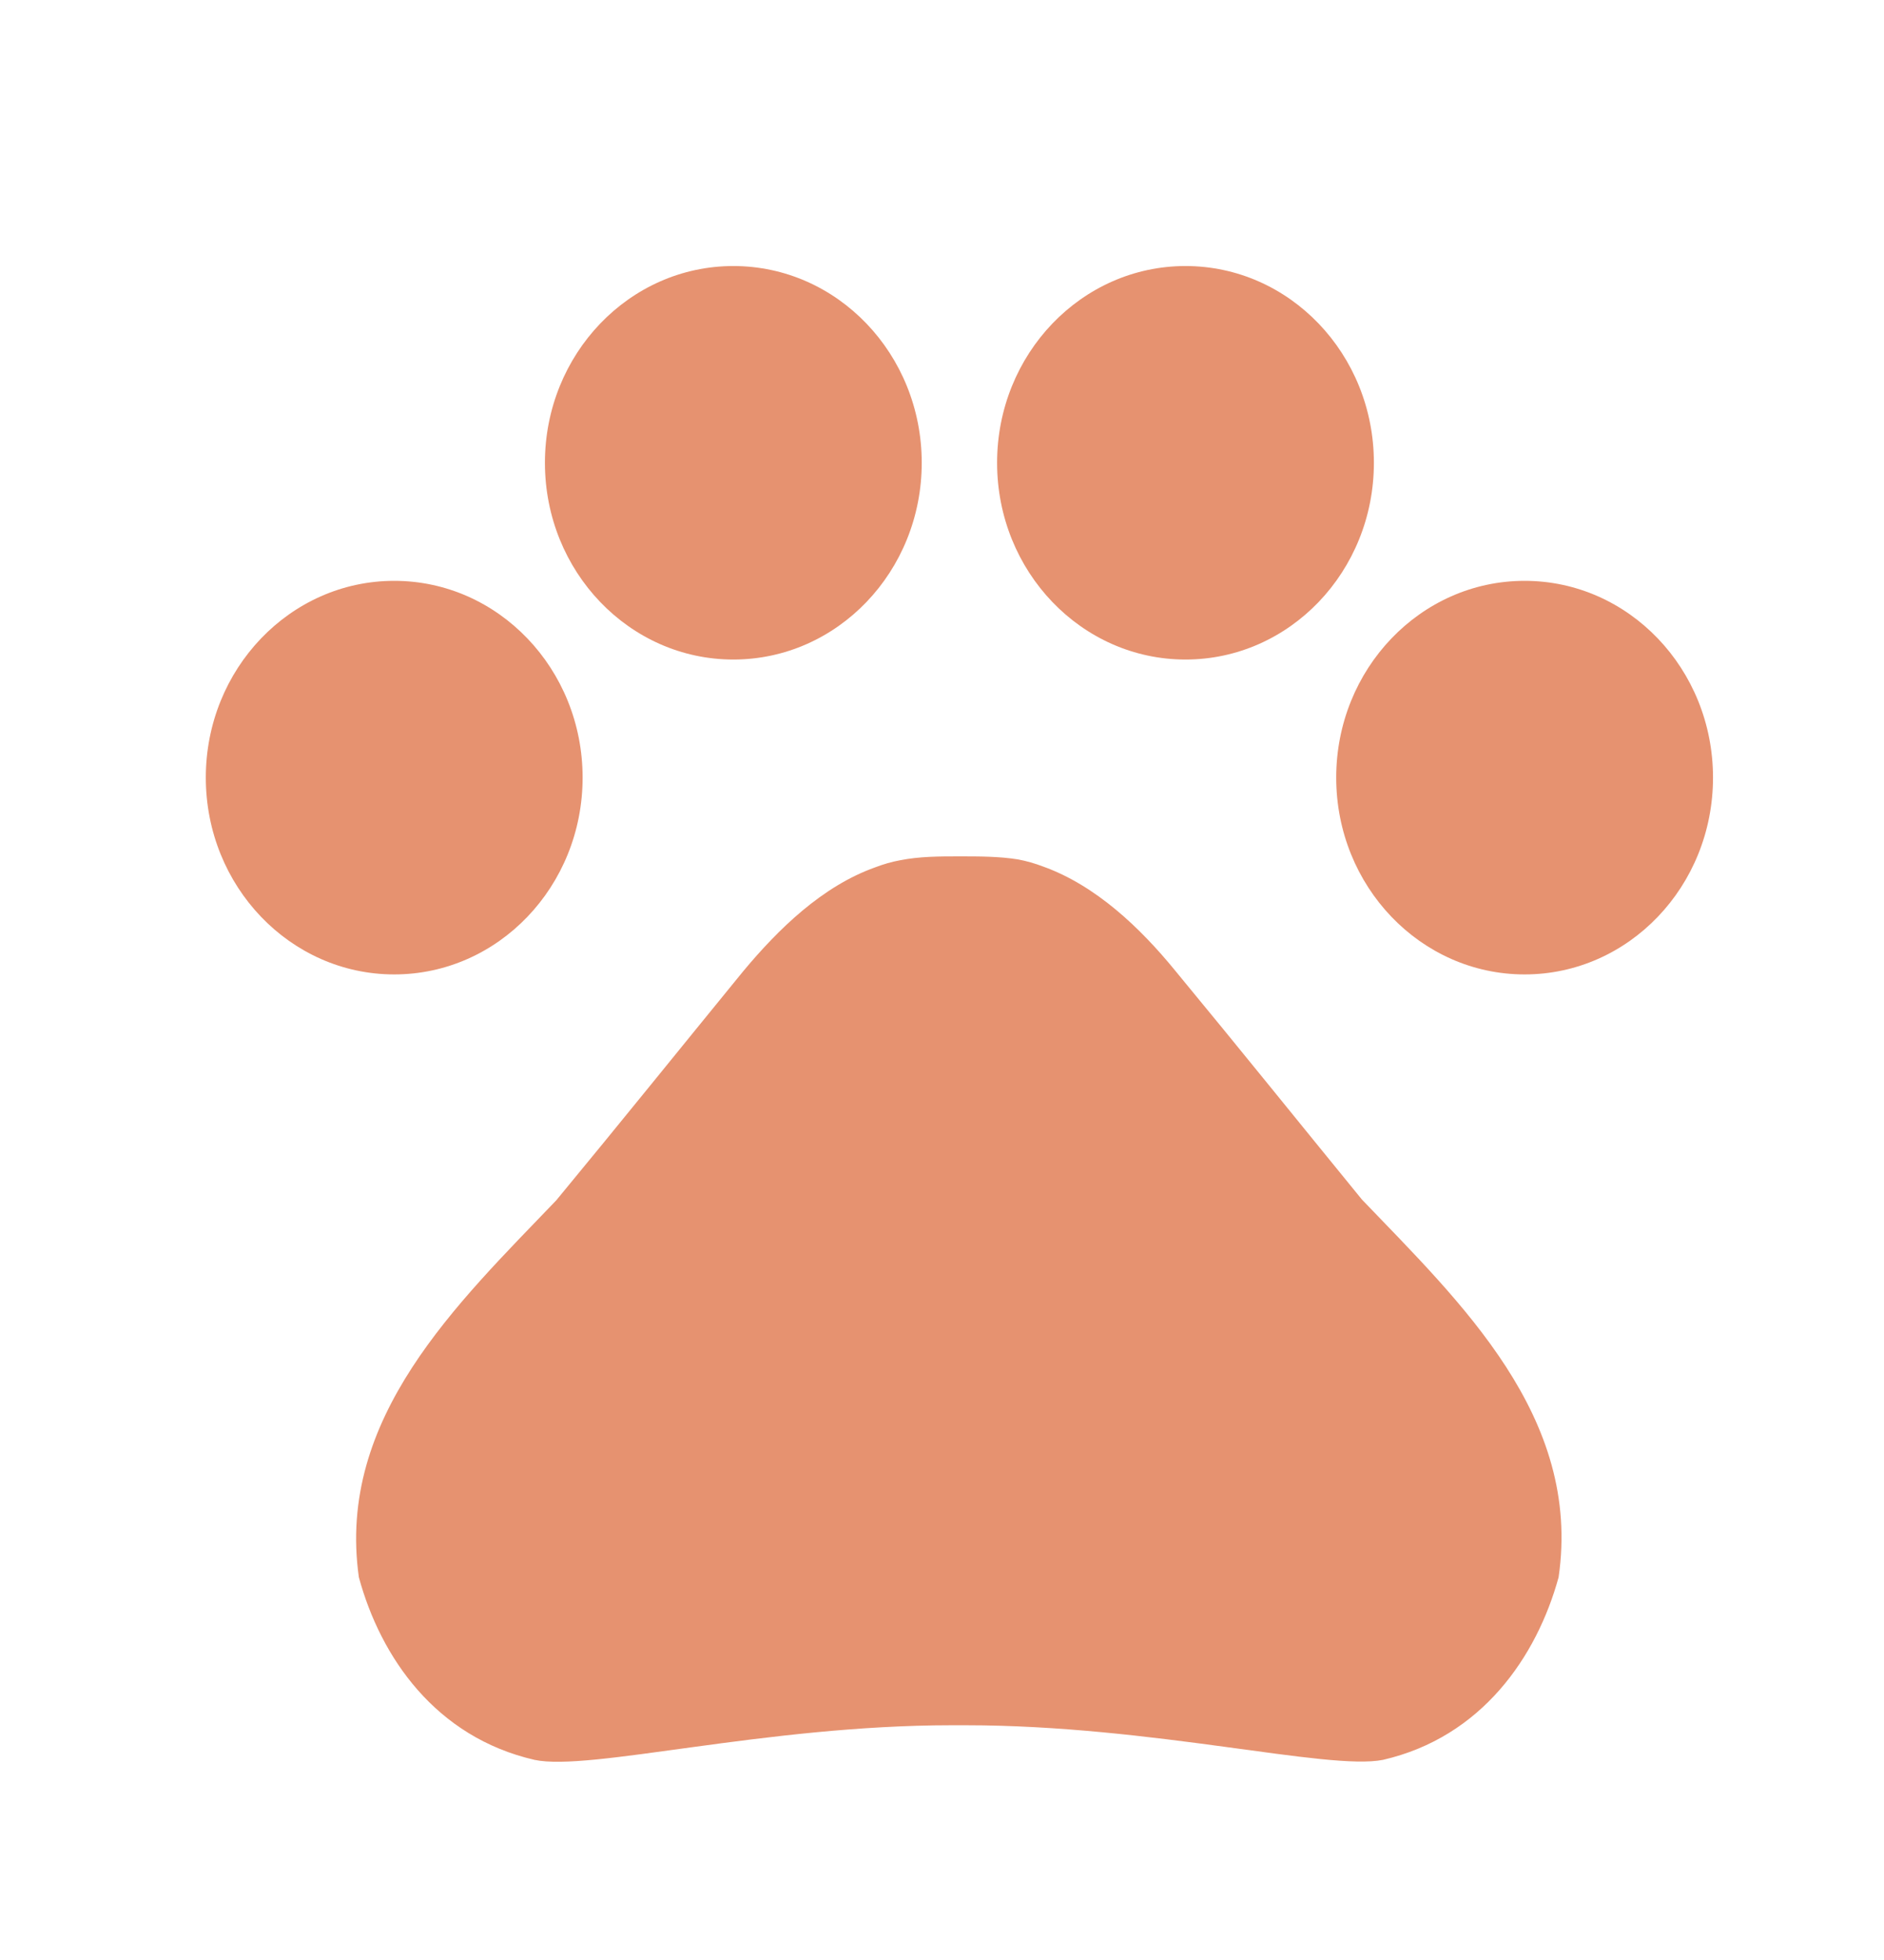 <svg width="25" height="26" viewBox="0 0 25 26" fill="none" xmlns="http://www.w3.org/2000/svg">
<path d="M5.231 12.926C6.612 12.926 7.731 11.757 7.731 10.315C7.731 8.874 6.612 7.705 5.231 7.705C3.851 7.705 2.731 8.874 2.731 10.315C2.731 11.757 3.851 12.926 5.231 12.926Z" fill="#E69270"/>
<path d="M9.731 8.749C11.112 8.749 12.231 7.581 12.231 6.139C12.231 4.698 11.112 3.529 9.731 3.529C8.351 3.529 7.231 4.698 7.231 6.139C7.231 7.581 8.351 8.749 9.731 8.749Z" fill="#E69270"/>
<path d="M15.731 8.749C17.112 8.749 18.231 7.581 18.231 6.139C18.231 4.698 17.112 3.529 15.731 3.529C14.351 3.529 13.231 4.698 13.231 6.139C13.231 7.581 14.351 8.749 15.731 8.749Z" fill="#E69270"/>
<path d="M20.231 12.926C21.612 12.926 22.731 11.757 22.731 10.315C22.731 8.874 21.612 7.705 20.231 7.705C18.851 7.705 17.731 8.874 17.731 10.315C17.731 11.757 18.851 12.926 20.231 12.926Z" fill="#E69270"/>
<path d="M18.072 15.912C17.202 14.847 16.472 13.938 15.592 12.873C15.132 12.31 14.542 11.746 13.842 11.495C13.732 11.453 13.622 11.422 13.512 11.401C13.262 11.36 12.992 11.36 12.732 11.36C12.472 11.36 12.202 11.36 11.942 11.412C11.832 11.432 11.722 11.464 11.612 11.506C10.912 11.756 10.332 12.32 9.862 12.884C8.992 13.949 8.262 14.857 7.382 15.922C6.072 17.29 4.462 18.804 4.762 20.923C5.052 21.988 5.782 23.043 7.092 23.345C7.822 23.502 10.152 22.886 12.632 22.886H12.812C15.292 22.886 17.622 23.491 18.352 23.345C19.662 23.043 20.392 21.978 20.682 20.923C20.992 18.793 19.382 17.279 18.072 15.912Z" fill="#E69270"/>
</svg>
